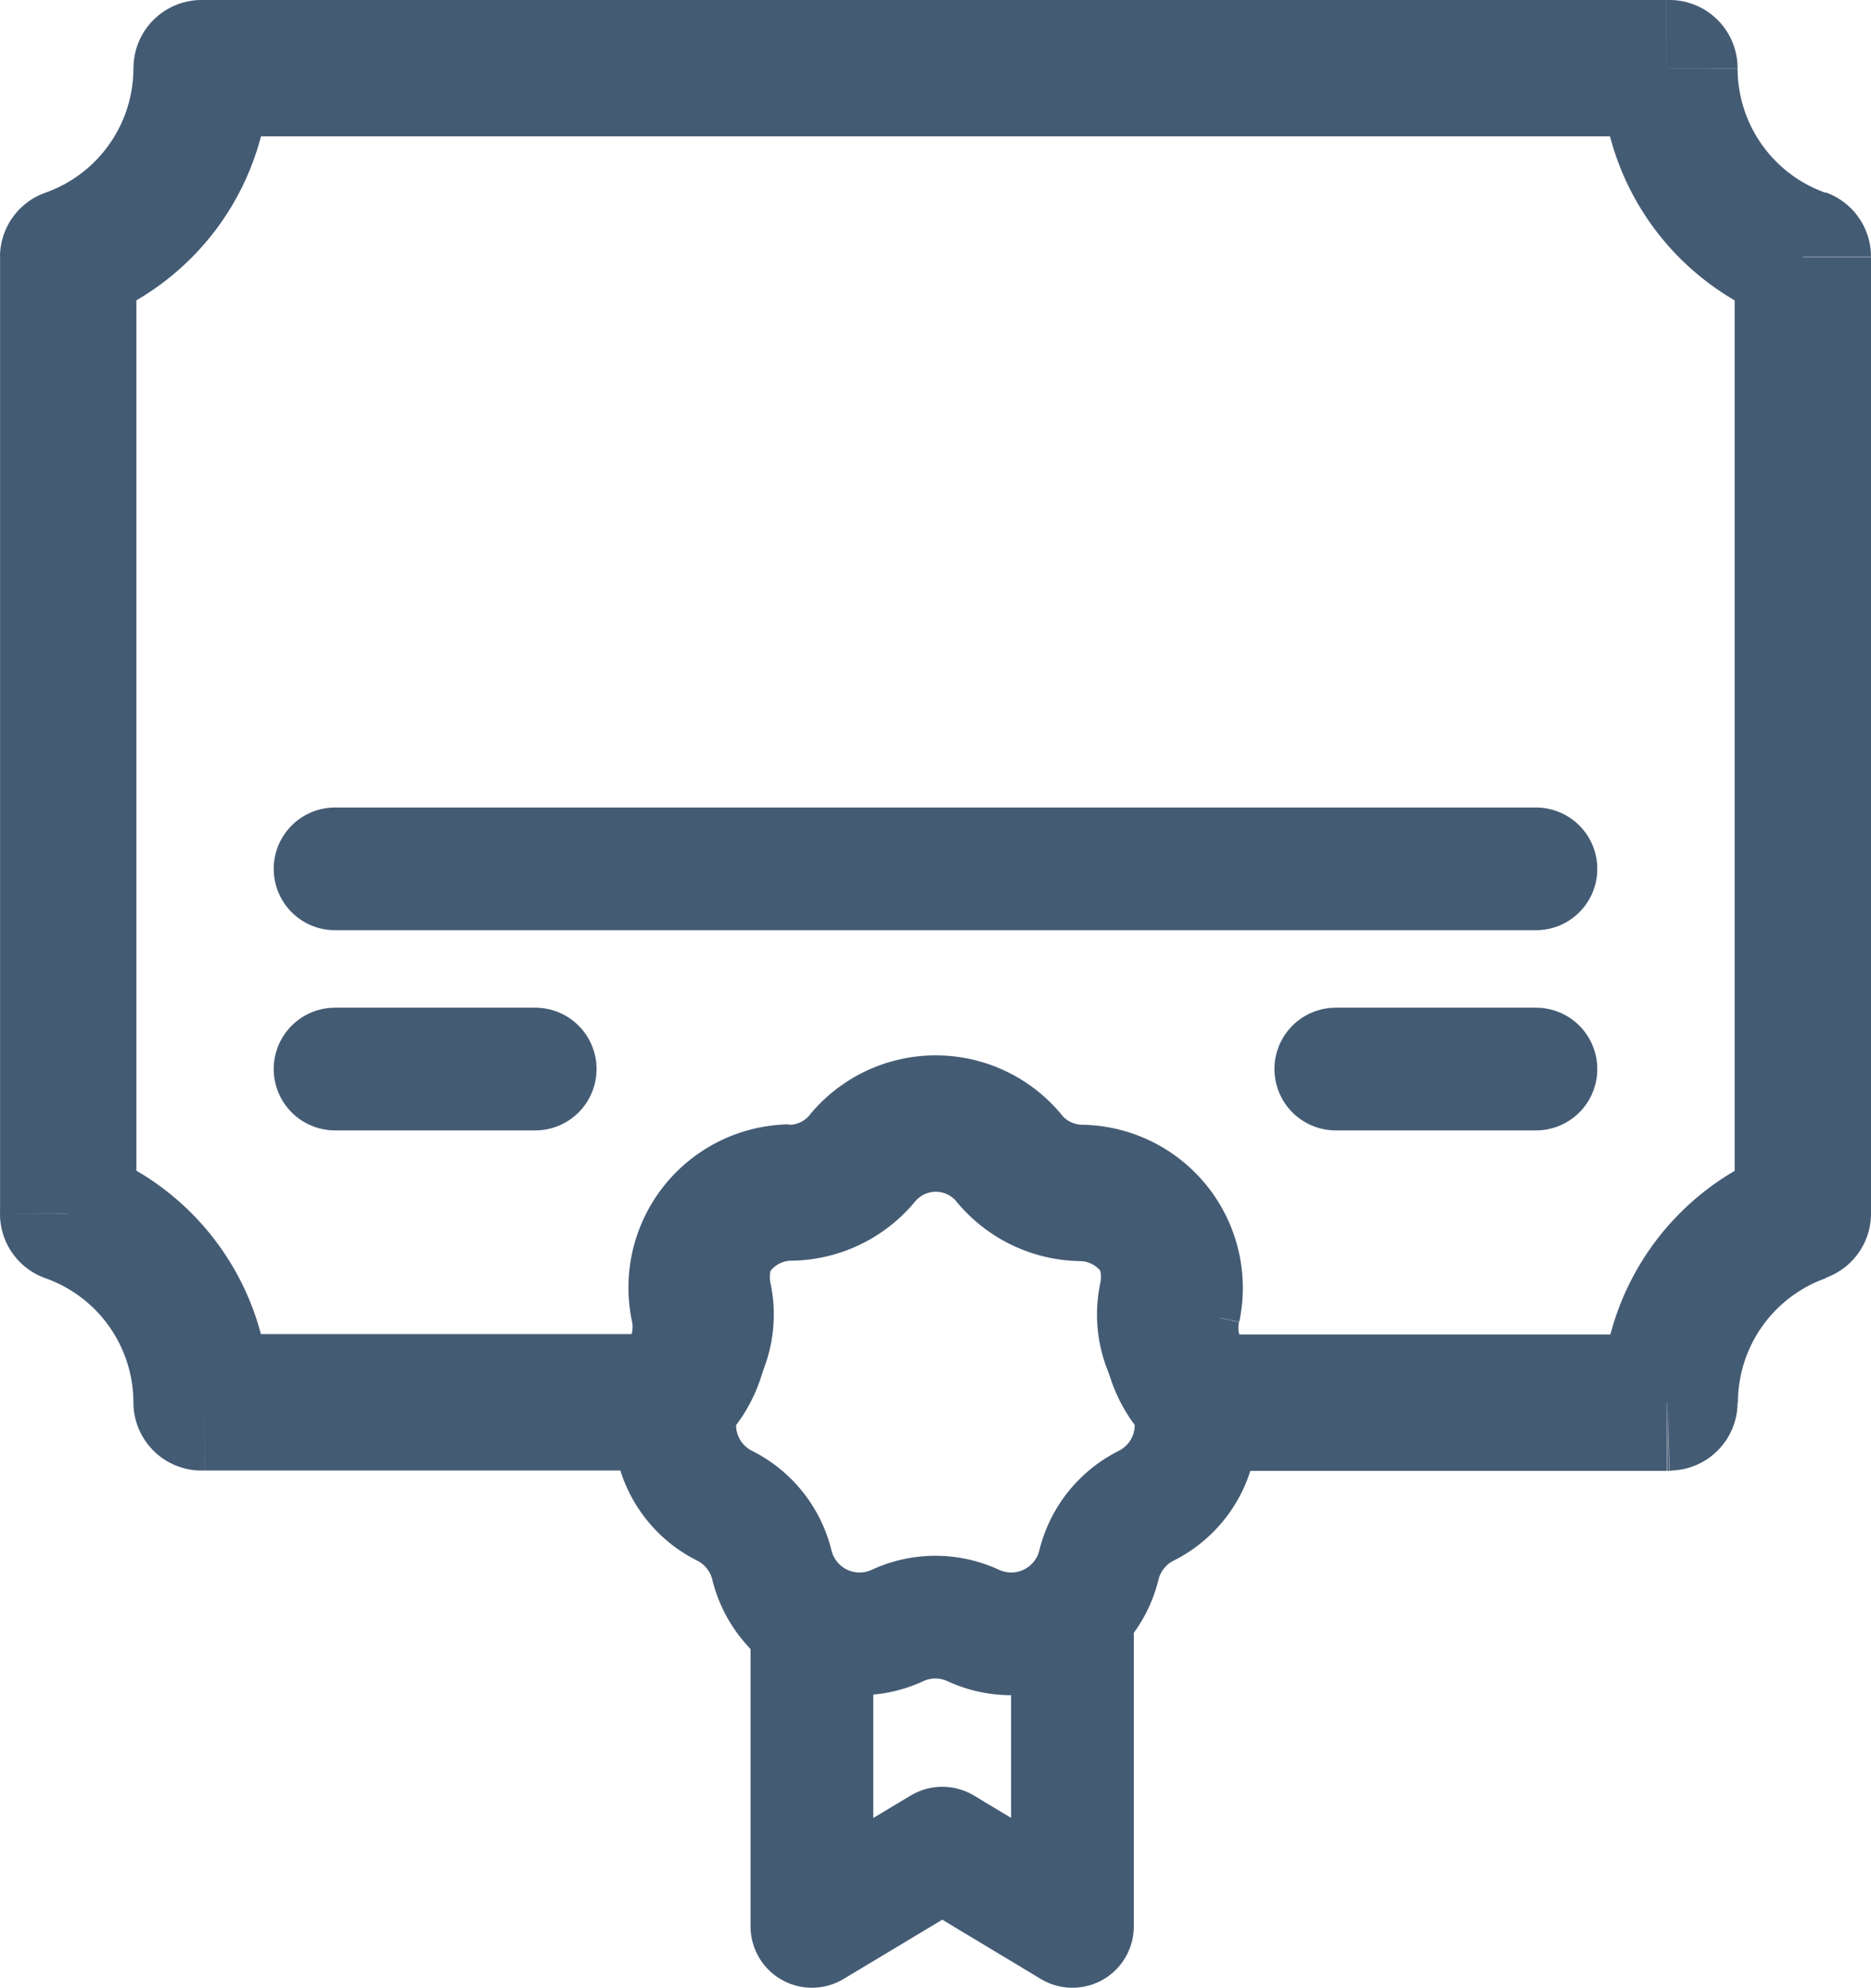 <svg xmlns="http://www.w3.org/2000/svg" width="27.446" height="29.155" viewBox="0 0 27.446 29.155">
  <g id="icon_bonds" transform="translate(-2.277 -1.286)">
    <path id="Path_2257" data-name="Path 2257" d="M3.277,19.091h-1a1,1,0,0,0,.667.943Zm0-14.036-.333-.943a1,1,0,0,0-.667.943Zm1.957,16.8h-1a1,1,0,0,0,.979,1Zm6.876,0v1a1,1,0,0,0,.9-.567Zm.156-.252.791.612Zm.261-1.142.978-.208Zm1.342-1.683-.015-1h0Zm1.055-.508-.772-.635h0Zm2.153,0,.772-.635h0Zm1.055.508.015-1h0Zm1.342,1.683.978.208h0Zm.261,1.142-.791.612Zm.155.252-.9.433a1,1,0,0,0,.9.567Zm6.833,0v1h.005Zm.022,0,.005,1h.01Zm.021,0,.016,1a1,1,0,0,0,.984-1Zm1.957-2.769.333.943a1,1,0,0,0,.667-.943Zm0-14.036h1a1,1,0,0,0-.667-.943ZM26.766,2.286h1a1,1,0,0,0-.979-1Zm-21.531,0-.021-1a1,1,0,0,0-.979,1Zm-.957,16.8V5.055h-2V19.091Zm1.957,2.768A3.937,3.937,0,0,0,3.61,18.148l-.666,1.886A1.937,1.937,0,0,1,4.234,21.86Zm-.957-1H5.255l-.042,2h.063Zm6.833,0H5.277v2H12.11Zm.9,1.433a.408.408,0,0,1,.045-.073L11.475,21a2.4,2.4,0,0,0-.266.431Zm.045-.073a2.394,2.394,0,0,0,.448-1.962l-1.956.416a.394.394,0,0,1-.074.323Zm.448-1.962a.393.393,0,0,1,.379-.475l-.03-2a2.394,2.394,0,0,0-2.305,2.891Zm.379-.475A2.393,2.393,0,0,0,15.7,18.91l-1.545-1.27a.393.393,0,0,1-.3.144ZM15.7,18.91a.393.393,0,0,1,.608,0l1.545-1.27a2.394,2.394,0,0,0-3.7,0Zm.608,0a2.393,2.393,0,0,0,1.813.873l.03-2a.393.393,0,0,1-.3-.144Zm1.813.873a.393.393,0,0,1,.379.475l1.956.416a2.394,2.394,0,0,0-2.305-2.891Zm.379.475a2.393,2.393,0,0,0,.448,1.962L20.526,21a.394.394,0,0,1-.074-.323Zm.448,1.962a.408.408,0,0,1,.045.073l1.8-.865A2.4,2.4,0,0,0,20.526,21Zm7.78-1.36H19.89v2h6.833Zm.017,0h-.022l.011,2h.022Zm.01,0h-.021l.031,2h.021Zm1.64-2.712a3.937,3.937,0,0,0-2.624,3.711h2a1.937,1.937,0,0,1,1.291-1.826ZM27.723,5.055V19.091h2V5.055ZM25.766,2.286A3.937,3.937,0,0,0,28.39,6l.667-1.886a1.937,1.937,0,0,1-1.291-1.826Zm.957,1h.022l.042-2h-.063Zm-21.446,0H26.723v-2H5.277Zm-.022,0h.022v-2H5.214ZM3.61,6A3.937,3.937,0,0,0,6.234,2.286h-2A1.937,1.937,0,0,1,2.944,4.112Z" fill="#445b74"/>
    <path id="Path_2258" data-name="Path 2258" d="M18.009,25.285v4.256L16.1,28.393l-1.913,1.148V25.285" fill="none" stroke="#445b74" stroke-linecap="round" stroke-linejoin="round" stroke-width="1.8"/>
    <path id="Path_2259" data-name="Path 2259" d="M14.978,18.209a1.324,1.324,0,0,1,2.045,0h0a1.324,1.324,0,0,0,1,.483h0a1.324,1.324,0,0,1,1.275,1.6h0a1.324,1.324,0,0,0,.248,1.085h0a1.324,1.324,0,0,1-.455,1.994h0a1.324,1.324,0,0,0-.694.87h0a1.324,1.324,0,0,1-1.842.887h0a1.323,1.323,0,0,0-1.113,0h0a1.324,1.324,0,0,1-1.842-.887h0a1.323,1.323,0,0,0-.694-.87h0a1.324,1.324,0,0,1-.455-1.994h0a1.324,1.324,0,0,0,.248-1.085h0a1.324,1.324,0,0,1,1.275-1.6h0a1.324,1.324,0,0,0,1-.483Z" fill="none" stroke="#445b74" stroke-width="1.8"/>
    <path id="Path_2269" data-name="Path 2269" d="M24.808,14.03H7.192" fill="none" stroke="#445b74" stroke-linecap="round" stroke-linejoin="round" stroke-width="1.8"/>
    <path id="Path_2270" data-name="Path 2270" d="M10.128,16.966H7.192" fill="none" stroke="#445b74" stroke-linecap="round" stroke-linejoin="round" stroke-width="1.8"/>
    <path id="Path_2271" data-name="Path 2271" d="M24.808,16.966H21.872" fill="none" stroke="#445b74" stroke-linecap="round" stroke-linejoin="round" stroke-width="1.8"/>
  </g>
</svg>
